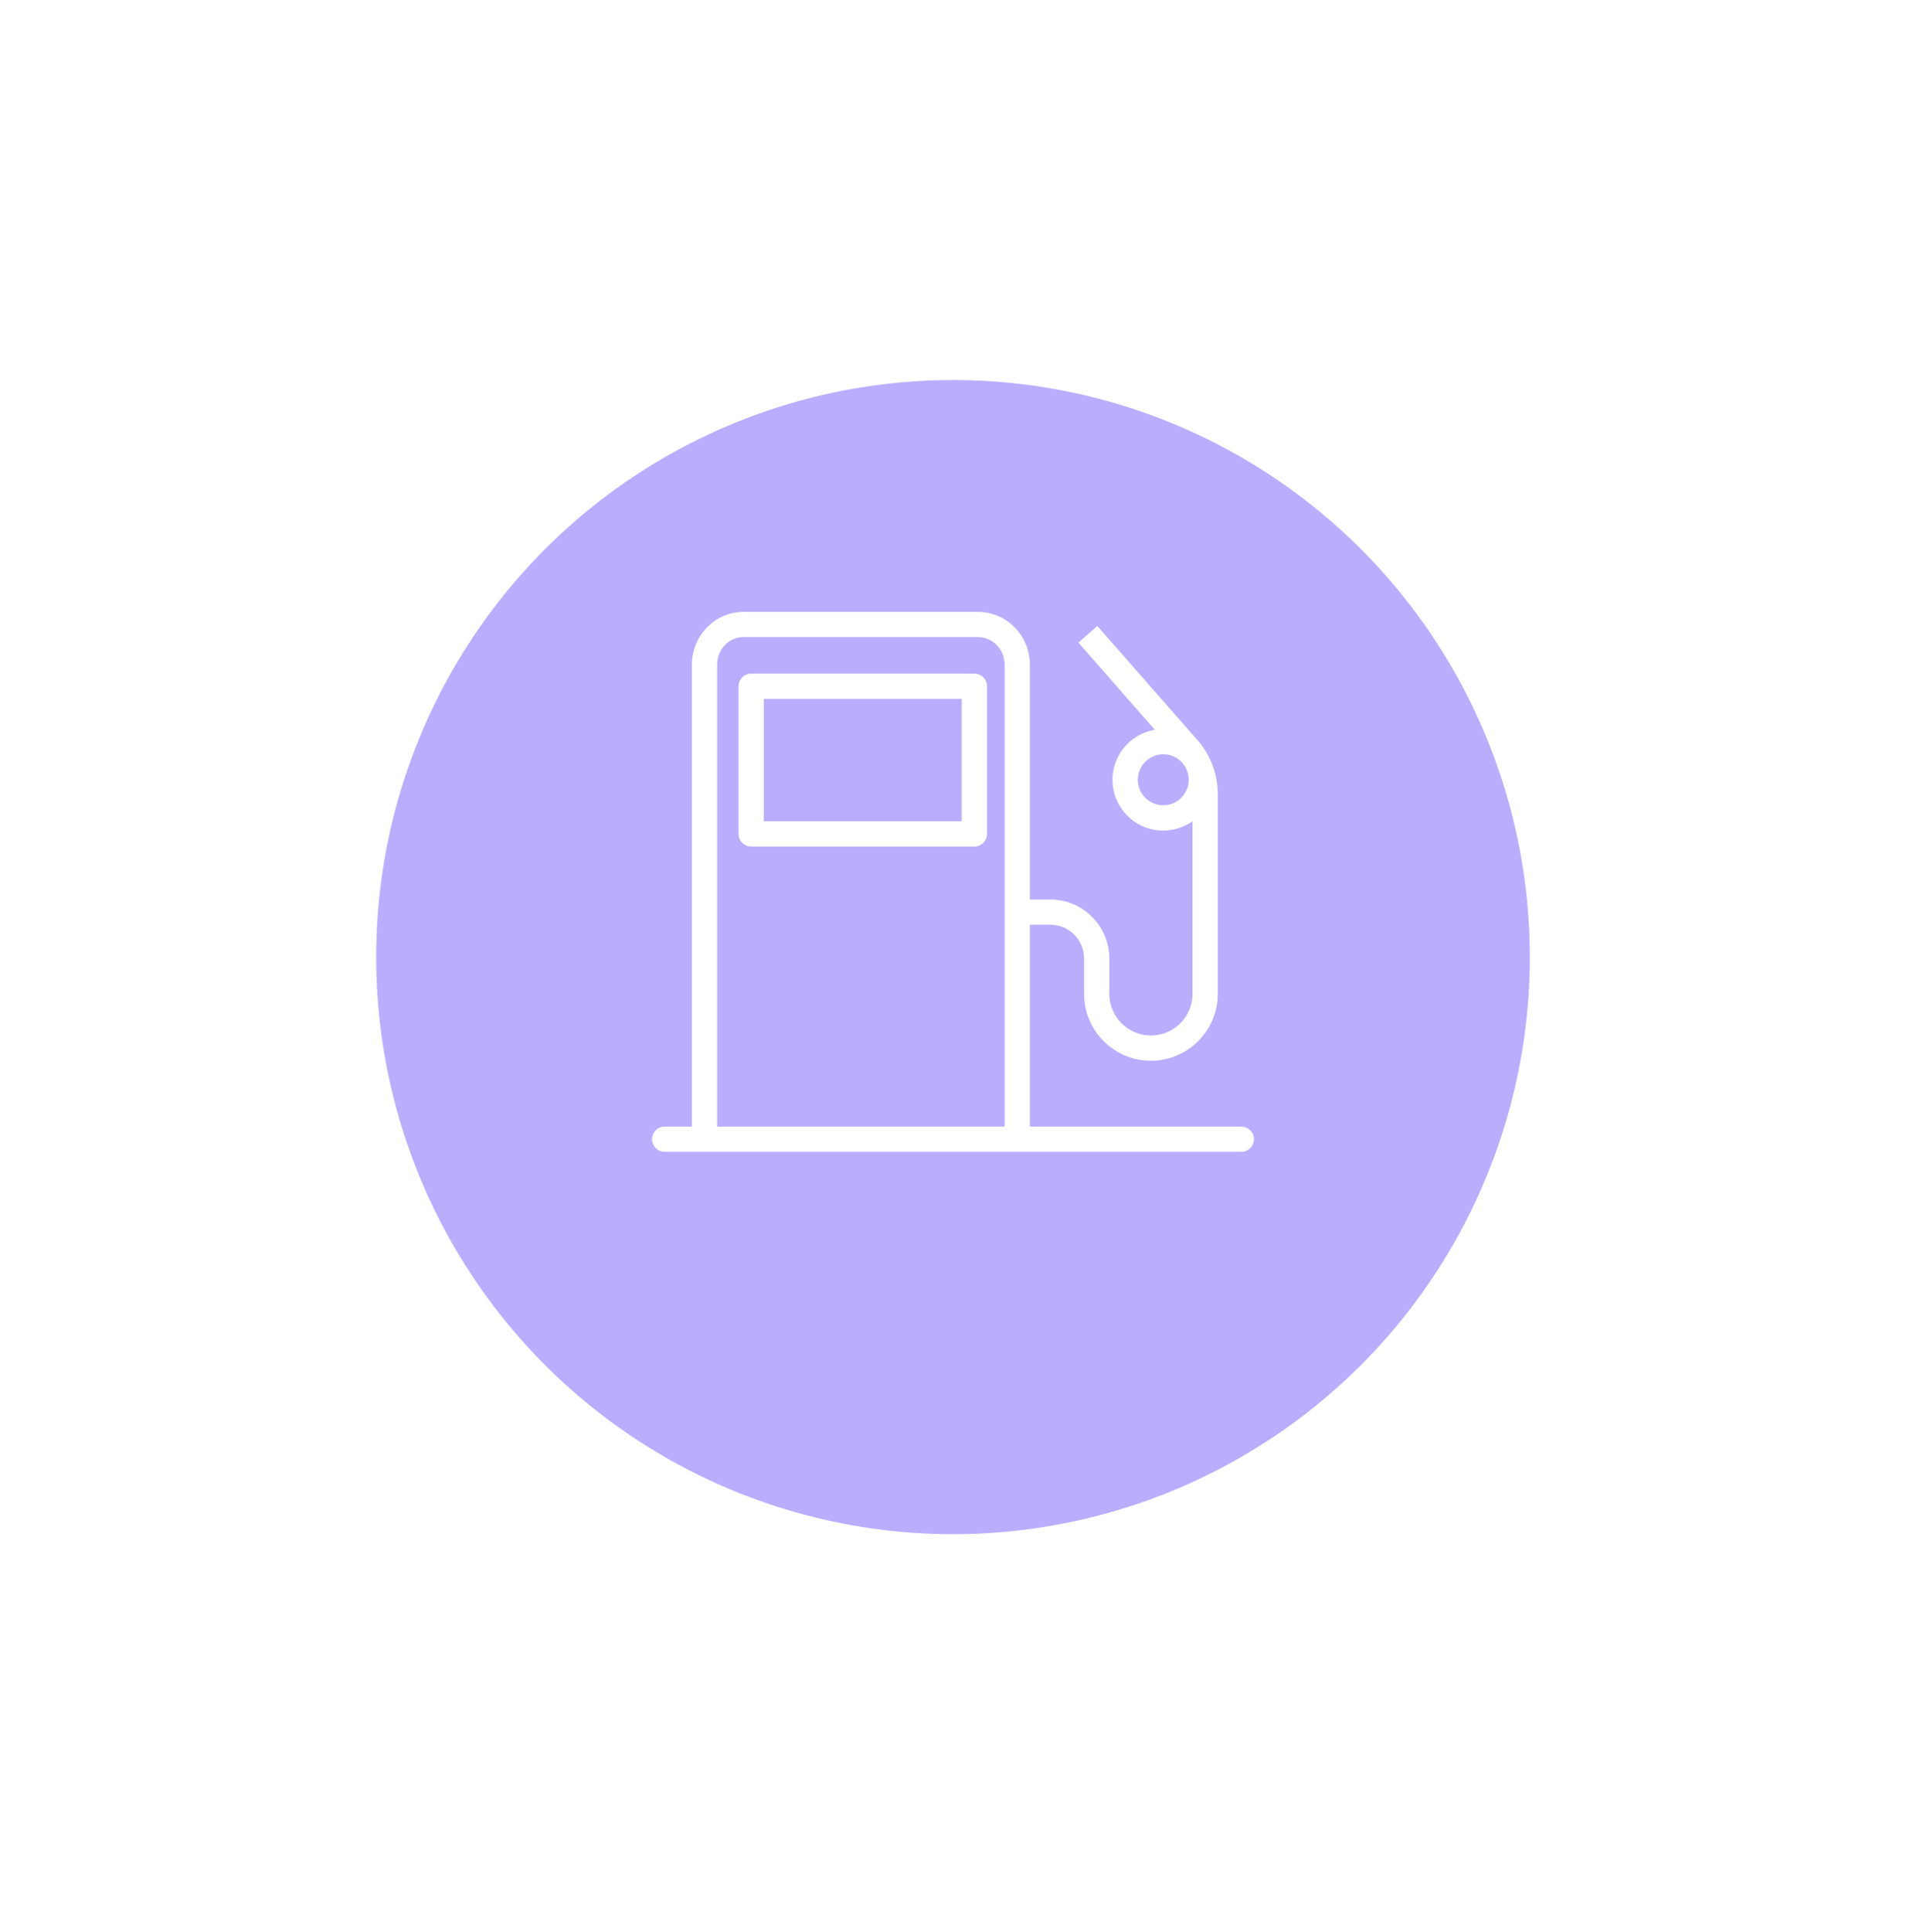 <svg width="76" height="77" viewBox="0 0 76 77" fill="none" xmlns="http://www.w3.org/2000/svg">
<g filter="url(#filter0_d_360_5032)">
<circle cx="38" cy="35.147" r="23" fill="#BAADFF"/>
</g>
<path d="M38.852 26.85H29.952C29.675 26.85 29.449 27.077 29.449 27.353V33.236C29.449 33.513 29.675 33.739 29.952 33.739H38.852C39.129 33.739 39.355 33.513 39.355 33.236V27.353C39.355 27.077 39.129 26.85 38.852 26.85ZM38.349 32.733H30.455V27.856H38.349V32.733Z" fill="white"/>
<path d="M49.492 44.902H41.065V36.857H41.884C42.629 36.857 43.232 37.465 43.227 38.209C43.227 38.214 43.227 38.214 43.227 38.219V39.612C43.227 41.085 44.419 42.277 45.892 42.277C47.365 42.277 48.557 41.085 48.557 39.612V31.657C48.557 30.833 48.25 30.038 47.687 29.43L43.755 24.95L43.001 25.613L46.048 29.088C44.947 29.274 44.202 30.315 44.388 31.416C44.549 32.392 45.394 33.105 46.385 33.105C46.802 33.1 47.209 32.975 47.551 32.733V39.612C47.551 40.527 46.807 41.272 45.892 41.272C44.977 41.272 44.233 40.527 44.233 39.612V38.219C44.238 36.917 43.187 35.856 41.889 35.851H41.884H41.065V26.483C41.065 25.337 40.139 24.387 38.993 24.387H29.651C28.504 24.387 27.589 25.342 27.589 26.483V44.902H26.503C26.226 44.902 26 45.128 26 45.405C26 45.681 26.226 45.907 26.503 45.907H49.497C49.774 45.907 50 45.681 50 45.405C50 45.128 49.774 44.902 49.492 44.902ZM46.385 32.095C45.822 32.095 45.369 31.637 45.369 31.079C45.369 30.521 45.827 30.063 46.385 30.063C46.948 30.063 47.4 30.521 47.4 31.079C47.4 31.637 46.943 32.095 46.385 32.095ZM40.059 44.902H28.595V26.483C28.595 25.89 29.057 25.392 29.651 25.392H38.993C39.586 25.392 40.059 25.895 40.059 26.483V44.902Z" fill="white"/>
<defs>
<filter id="filter0_d_360_5032" x="0" y="0.147" width="76" height="76" filterUnits="userSpaceOnUse" color-interpolation-filters="sRGB">
<feFlood flood-opacity="0" result="BackgroundImageFix"/>
<feColorMatrix in="SourceAlpha" type="matrix" values="0 0 0 0 0 0 0 0 0 0 0 0 0 0 0 0 0 0 127 0" result="hardAlpha"/>
<feOffset dy="3"/>
<feGaussianBlur stdDeviation="7.5"/>
<feComposite in2="hardAlpha" operator="out"/>
<feColorMatrix type="matrix" values="0 0 0 0 0.129 0 0 0 0 0.176 0 0 0 0 0.333 0 0 0 0.15 0"/>
<feBlend mode="normal" in2="BackgroundImageFix" result="effect1_dropShadow_360_5032"/>
<feBlend mode="normal" in="SourceGraphic" in2="effect1_dropShadow_360_5032" result="shape"/>
</filter>
</defs>
</svg>
